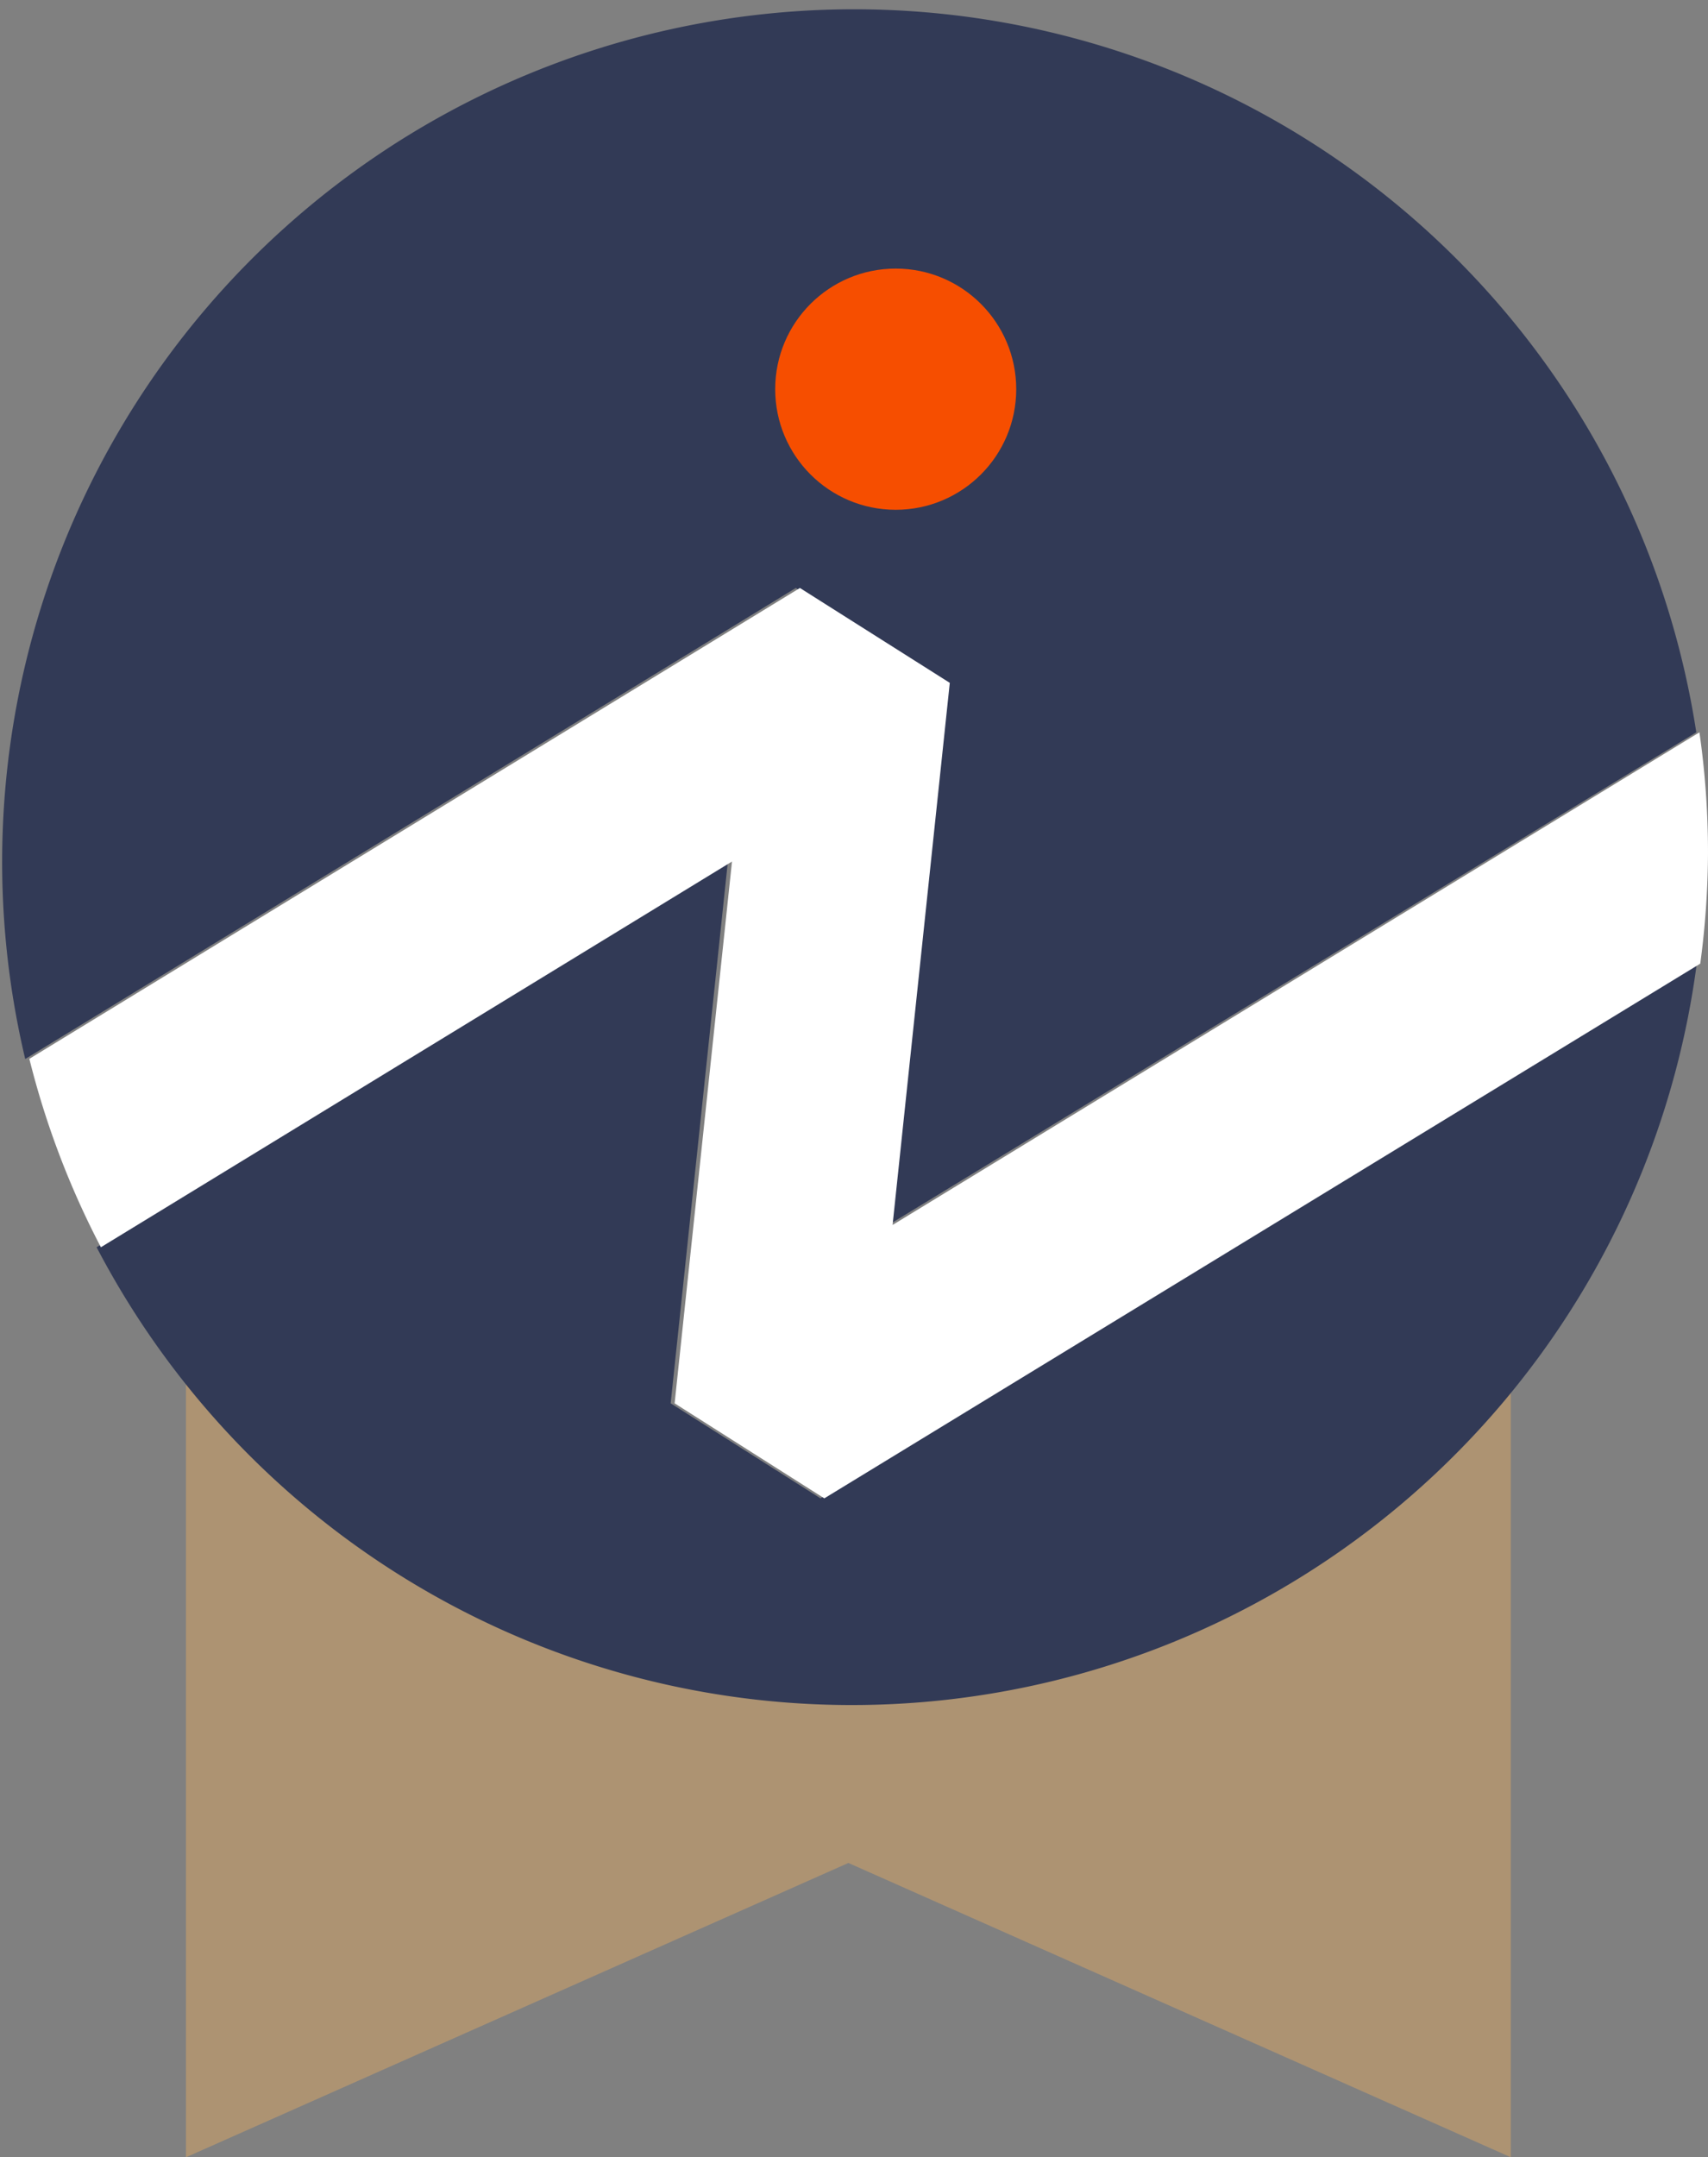 <svg xmlns="http://www.w3.org/2000/svg" width="103.6" height="130.76"><rect width="100%" height="100%" fill="#808080" stroke="none"/><path fill="#ad9372" d="m91.64 130.76-40.18-17.84-40.18 17.84V77.79l40.14 22.29 40.22-22.29v52.97z"/><path d="m49.77 90.82-9.09-5.76 3.47-32.84L5.86 75.6a51.69 51.69 0 0 0 97.06-17.2z" fill="#323a56"/><path d="m48.27 35.64 9.1 5.75-3.48 32.86 49-29.86A51.68 51.68 0 1 0 1.53 64.19z" fill="#323a56"/><circle cx="54.33" cy="23.59" r="7.31" fill="#f64e00"/><path d="M103.6 51.68a51.48 51.48 0 0 0-.52-7.29L54.14 74.25l3.47-32.86-9.09-5.75L1.78 64.18A51.49 51.49 0 0 0 6.12 75.6L44.4 52.22l-3.48 32.84L50 90.82l53.13-32.41a51.63 51.63 0 0 0 .47-6.73z" fill="#fff"/></svg>